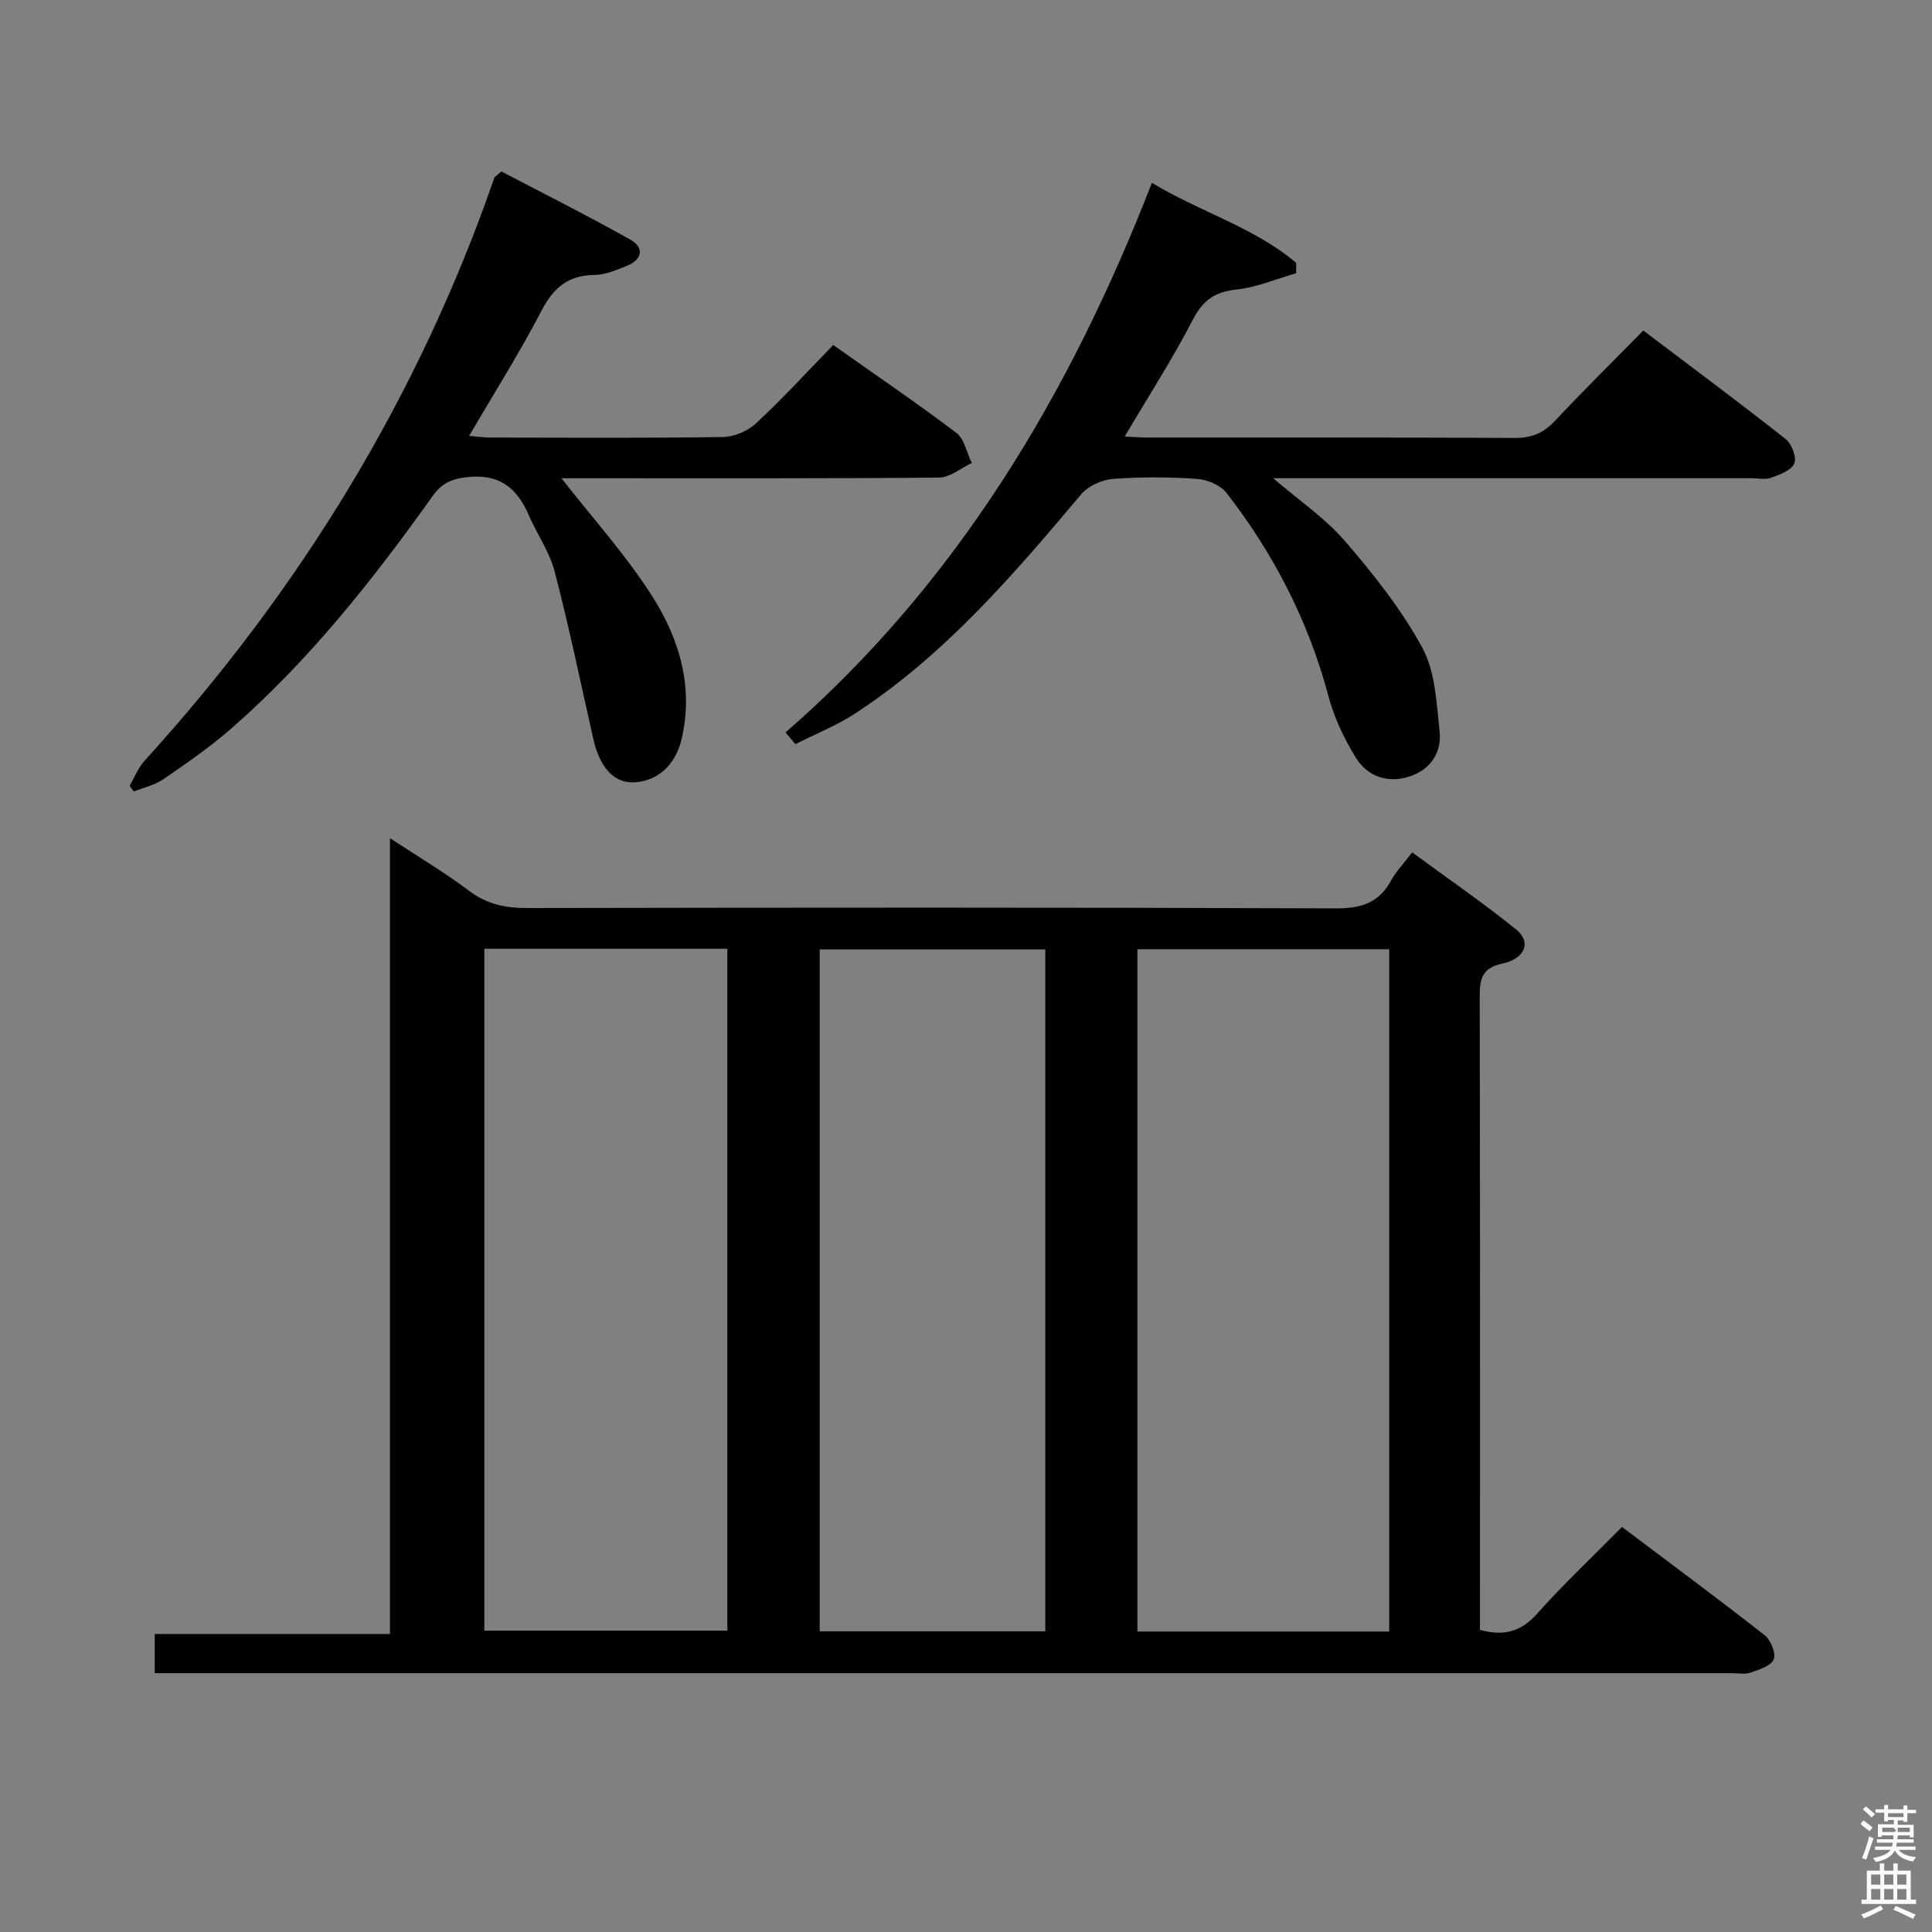 <svg enable-background="new 0 0 400 400" viewBox="0 0 400 400" xmlns="http://www.w3.org/2000/svg"><rect x="0" y="0" width="400" height="400" fill="#808080" stroke="none"/><path d="m385.2 377.6.6-.7c.6.4 1.3.9 1.9 1.5l-.6.7c-.8-.5-1.4-1-1.9-1.5zm.3 7.1c.6-1.4 1.1-2.9 1.5-4.5.3.1.6.3.9.4-.5 1.4-1 2.9-1.5 4.4zm.2-10.1.6-.6c.7.5 1.3 1.1 1.9 1.6l-.7.7c-.6-.6-1.2-1.2-1.8-1.7zm8.4-.8h.8v.9h1.8v.7h-1.8v1.8h-.8v-.3h-1.2v.9h3.3v2.6h-.8v-.4h-2.5c0 .3 0 .6-.1.8h3.4v.7h-3.5c0 .3-.1.6-.1.8h4v.7h-3.5c.7.9 1.9 1.3 3.6 1.5-.2.2-.4.5-.6.9-1.9-.3-3.2-1.1-3.8-2.3-.5 1.1-1.8 2-3.9 2.4-.2-.3-.4-.5-.6-.8 1.9-.4 3.1-.9 3.6-1.7h-3.2v-.7h3.5c.1-.2.1-.5.2-.8h-3.3v-.7h3.4c0-.2 0-.5 0-.8h-2.4v.3h-.8v-2.6h3.3v-.9h-1.2v.3h-.8v-1.8h-1.8v-.7h1.8v-.9h.8v.9h3.2zm-4.4 5.5h2.4c1-.3 0-.6 0-.9h-2.4zm1.2-3.1h3.2v-.8h-3.2zm4.4 2.2h-2.4v.9h2.5v-.9z" fill="#fafafb"/><path d="m389.2 385.8h.9v1.5h1.9v-1.5h.9v1.5h2.7v6h1.1v.9h-11.3v-.9h1.1v-6h2.7zm.2 8.7.5.8c-1.2.6-2.5 1.3-4 1.9-.2-.3-.3-.6-.6-.8 1.6-.6 3-1.3 4.1-1.9zm-2-4.3h1.9v-2.1h-1.9zm0 3.1h1.9v-2.2h-1.9zm2.7-3.1h1.9v-2.1h-1.9zm0 3.1h1.9v-2.2h-1.9zm2.4 1.3c1.4.6 2.7 1.2 4.1 1.8l-.5.9c-1.5-.7-2.8-1.4-4.1-1.9zm2.2-6.5h-1.9v2.1h1.9zm-1.9 5.2h1.9v-2.2h-1.9z" fill="#fafafb"/><g fill="#010100"><path d="m32.04 346.41c0-3.02 0-5.32 0-8.11h48.7c0-54.88 0-109.27 0-164.77 6.05 3.99 11.43 7.17 16.39 10.91 3.7 2.79 7.53 3.57 12.03 3.56 55.83-.1 111.65-.15 167.48.07 5.26.02 8.88-1.18 11.39-5.81 1.02-1.87 2.57-3.45 4.35-5.78 7.3 5.36 14.64 10.41 21.55 15.98 3.12 2.52 1.91 5.98-2.86 7.03-4.47.98-4.71 3.4-4.71 7.04.09 41.83.05 83.66.05 125.48v5.44c4.98 1.36 8.51.38 11.83-3.35 5.42-6.08 11.38-11.68 17.58-17.96 10.03 7.56 19.89 14.85 29.54 22.42 1.26.99 2.38 3.75 1.87 4.99-.56 1.36-3.01 2.13-4.79 2.74-1.2.41-2.64.12-3.97.12-106.82 0-213.64 0-320.46 0-1.8 0-3.61 0-5.97 0zm255.58-8.62c0-47.3 0-94.2 0-141.26-17.53 0-34.75 0-52.13 0v141.26zm-187.34-.19h50.31c0-47.26 0-94.12 0-141.17-16.91 0-33.47 0-50.31 0zm116.14.15c0-47.24 0-94.23 0-141.19-15.79 0-31.16 0-46.7 0v141.19z"/><path d="m162.64 151.65c35.56-30.99 58.83-70.04 75.85-113.8 9.96 6.04 21.11 9.18 29.86 16.56 0 .72.01 1.44.01 2.16-4.1 1.17-8.14 2.92-12.32 3.37-4.45.47-6.95 2.15-9.05 6.21-4.18 8.08-9.13 15.76-14.13 24.23 1.76.08 3.32.21 4.87.21 25.32.01 50.65-.05 75.97.08 3.48.02 5.92-1.07 8.26-3.56 5.81-6.19 11.85-12.15 18.27-18.68 10.02 7.58 19.84 14.88 29.45 22.45 1.26.99 2.34 3.79 1.82 5.06-.58 1.42-2.99 2.3-4.77 2.97-1.17.44-2.63.1-3.97.1-30.99 0-61.98 0-92.97 0-1.81 0-3.61 0-6.19 0 5.41 4.65 10.82 8.31 14.93 13.09 5.91 6.87 11.67 14.13 15.97 22.05 2.68 4.95 2.9 11.38 3.55 17.22.48 4.33-1.8 7.88-6.05 9.33-4.61 1.58-8.86.13-11.35-3.92-2.39-3.91-4.44-8.24-5.61-12.65-4.13-15.53-11.32-29.46-21.1-42.07-1.26-1.62-3.98-2.77-6.11-2.91-5.8-.4-11.68-.43-17.47.01-2.27.18-5.07 1.47-6.52 3.19-14.07 16.71-28.27 33.28-46.78 45.36-3.87 2.52-8.24 4.26-12.38 6.36-.7-.81-1.37-1.61-2.04-2.42z"/><path d="m26.82 162.71c1.03-1.76 1.79-3.76 3.13-5.23 32.19-35.38 56.69-75.37 72.39-120.64.1-.27.47-.45 1.45-1.35 8.67 4.54 17.79 9.11 26.68 14.11 3.01 1.69 2.53 4.15-.74 5.46-2.15.86-4.44 1.85-6.67 1.87-5.47.06-8.49 2.67-10.97 7.44-4.51 8.67-9.76 16.96-14.97 25.88 1.69.13 3.11.34 4.53.34 16 .02 32 .13 47.99-.11 2.34-.04 5.16-1.22 6.88-2.82 5.48-5.09 10.54-10.63 15.99-16.23 8.79 6.21 17.29 11.99 25.48 18.18 1.68 1.27 2.17 4.12 3.21 6.25-2.25 1.05-4.5 3-6.76 3.02-24.5.22-48.99.14-73.49.14-1.76 0-3.53 0-4.7 0 6.4 8.22 13.44 15.96 18.94 24.67 5.55 8.8 8.47 18.78 5.88 29.51-1.3 5.39-5.21 8.72-10.13 8.78-3.85.05-6.78-3.17-8.06-8.82-2.63-11.62-5.04-23.3-8.04-34.82-1.07-4.11-3.68-7.79-5.4-11.75-2.52-5.81-6.32-8.64-13.1-7.76-3.2.42-5.04 1.44-6.8 3.91-12.38 17.39-25.61 34.09-41.77 48.19-4.37 3.81-9.19 7.13-13.98 10.42-1.76 1.21-4.03 1.7-6.07 2.51-.29-.4-.6-.77-.9-1.15z"/></g></svg>